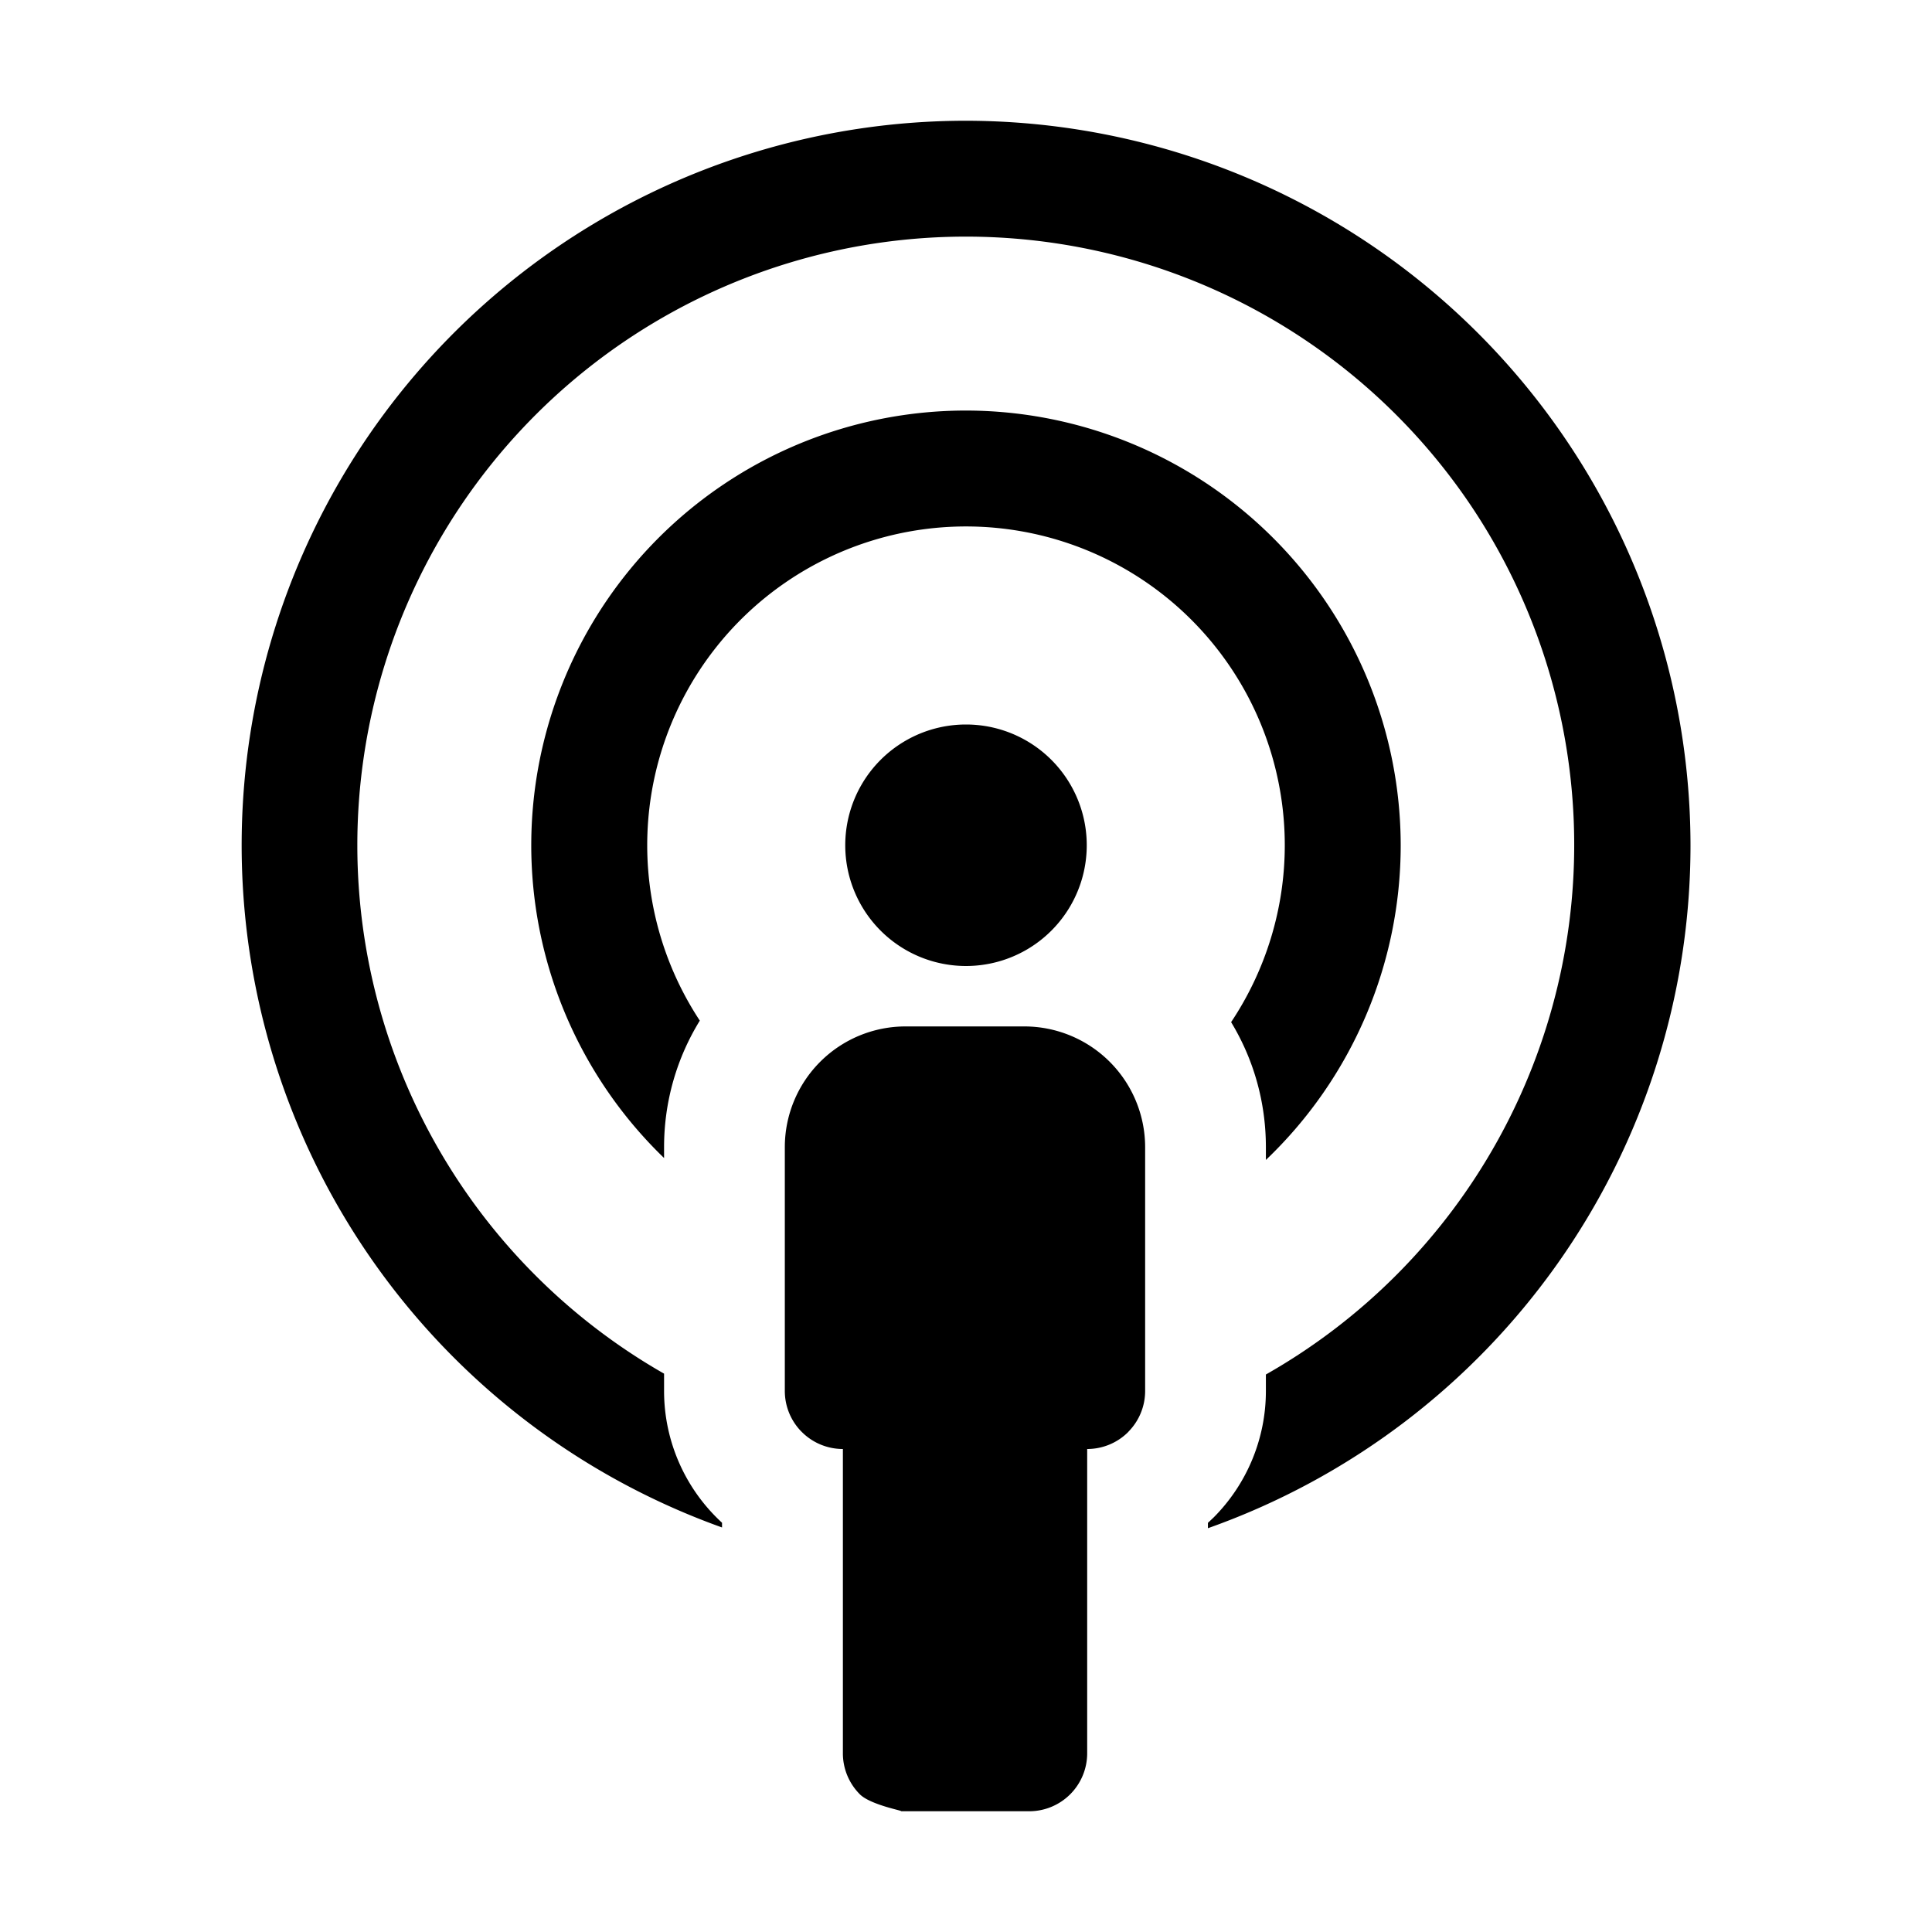 <svg xmlns="http://www.w3.org/2000/svg" width="18" height="18" fill="none" viewBox="0 0 18 18"><path fill="currentColor" d="M5.25 2.263A6.75 6.75 0 019 1.125a6.758 6.758 0 016.75 6.75 6.75 6.75 0 01-4.496 6.363v-.05l.053-.05c.312-.313.487-.737.487-1.178v-.154a5.674 5.674 0 001.92-8.081 5.67 5.67 0 10-7.527 8.073v.162a1.665 1.665 0 00.54 1.227v.044A6.751 6.751 0 015.25 2.263z"></path><path fill="currentColor" d="M10.511 13.342a.54.54 0 01-.382.158v2.835a.54.54 0 01-.54.54H8.392c.013 0-.004-.005-.038-.014-.085-.022-.271-.072-.343-.144a.54.54 0 01-.158-.382V13.5a.54.54 0 01-.382-.158l-.01-.01a.54.54 0 01-.149-.372v-2.273a1.125 1.125 0 011.125-1.124h1.107a1.126 1.126 0 011.125 1.124v2.273a.54.54 0 01-.154.377l-.004.005z"></path><path fill="currentColor" d="M11.97 7.875c0 .59-.177 1.164-.5 1.648.206.34.324.738.324 1.165v.119a4.051 4.051 0 001.256-2.932A4.055 4.055 0 009 3.825a4.05 4.05 0 00-2.813 6.964v-.101c0-.432.122-.836.333-1.179a2.97 2.97 0 115.45-1.634z"></path><path fill="currentColor" d="M10.125 7.875a1.125 1.125 0 11-2.25 0 1.125 1.125 0 012.25 0z"></path></svg>